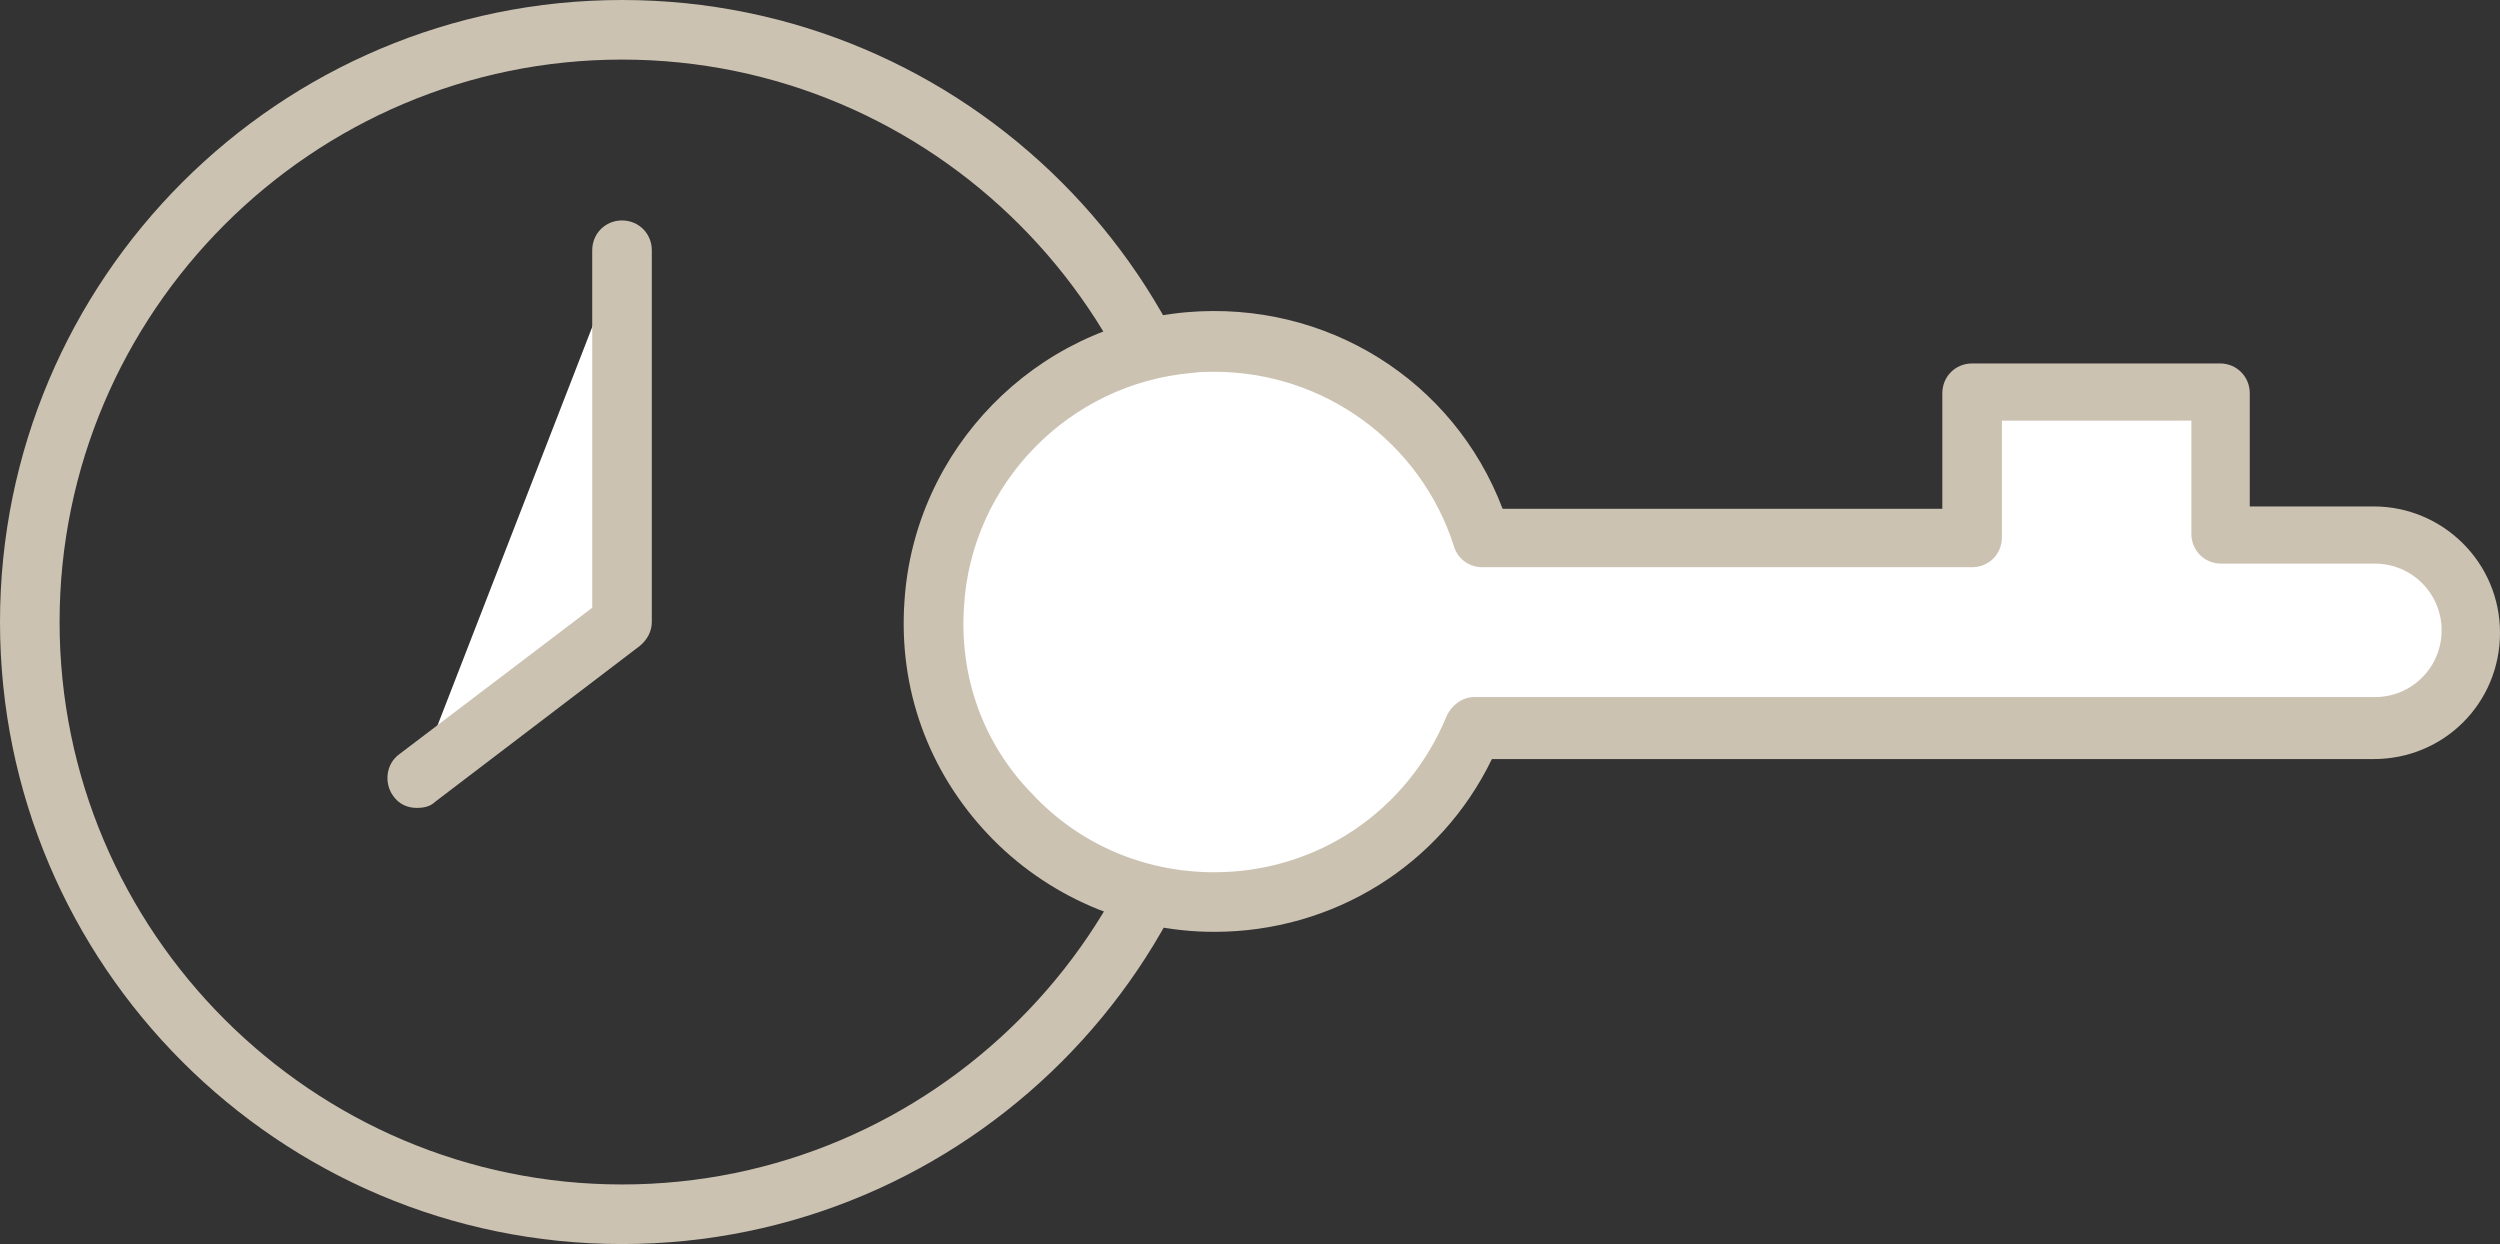 <?xml version="1.0" encoding="utf-8"?>
<!-- Generator: Adobe Illustrator 20.0.0, SVG Export Plug-In . SVG Version: 6.00 Build 0)  -->
<svg version="1.1" id="Layer_1" xmlns="http://www.w3.org/2000/svg" xmlns:xlink="http://www.w3.org/1999/xlink" x="0px" y="0px"
	 viewBox="0 0 209.8 104.4" style="enable-background:new 0 0 209.8 104.4;" xml:space="preserve">
<rect x="0" y="0" width="209.8" height="104.4" fill="#333333" stroke="none"/>
<style type="text/css">
	.st0{fill:#CCC2B2;}
	.st1{fill:#FFFFFF;}
</style>
<path class="st0" d="M52.2,104.4C23.4,104.4,0,81,0,52.2S23.4,0,52.2,0c28.8,0,52.2,23.4,52.2,52.2S81,104.4,52.2,104.4z M52.2,5
	C26.2,5,5,26.2,5,52.2s21.2,47.2,47.2,47.2s47.2-21.2,47.2-47.2S78.2,5,52.2,5z"/>
<g>
	<path class="st1" d="M199.3,45h-12.9V33h-20.8v12.2h-41.1c-3.2-10.2-13.1-17.5-24.6-16.5c-11.5,1-20.7,10.4-21.4,21.9
		c-0.8,13.7,10,25,23.5,25c9.8,0,18.3-6,21.8-14.6h75.6c4.5,0,8.1-3.6,8.1-8.1v0C207.3,48.6,203.7,45,199.3,45z"/>
	<path class="st0" d="M101.9,78.2c-7.2,0-14.1-3-19-8.2c-5-5.3-7.5-12.2-7-19.5c0.8-12.8,11-23.2,23.7-24.3
		c11.7-1,22.4,5.7,26.5,16.5H163V33c0-1.4,1.1-2.5,2.5-2.5h20.8c1.4,0,2.5,1.1,2.5,2.5v9.5h10.4c5.8,0,10.6,4.7,10.6,10.6
		s-4.7,10.6-10.6,10.6h-74C120.9,72.6,111.9,78.2,101.9,78.2z M101.9,31.2c-0.6,0-1.2,0-1.9,0.1c-10.3,0.9-18.5,9.3-19.1,19.6
		c-0.4,5.9,1.6,11.5,5.7,15.7c4,4.3,9.5,6.6,15.3,6.6c8.6,0,16.2-5.1,19.5-13.1c0.4-0.9,1.3-1.6,2.3-1.6h75.6c3.1,0,5.6-2.5,5.6-5.6
		s-2.5-5.6-5.6-5.6h-12.9c-1.4,0-2.5-1.1-2.5-2.5v-9.5H168v9.8c0,1.4-1.1,2.5-2.5,2.5h-41.1c-1.1,0-2.1-0.7-2.4-1.8
		C119.2,37.1,111.1,31.2,101.9,31.2z"/>
</g>
<g>
	<polyline class="st1" points="52.2,21 52.2,52.2 35,65.3 	"/>
	<path class="st0" d="M35,67.8c-0.8,0-1.5-0.3-2-1c-0.8-1.1-0.6-2.7,0.5-3.5L49.7,51V21c0-1.4,1.1-2.5,2.5-2.5s2.5,1.1,2.5,2.5v31.2
		c0,0.8-0.4,1.5-1,2L36.5,67.3C36.1,67.7,35.5,67.8,35,67.8z"/>
</g>
</svg>
